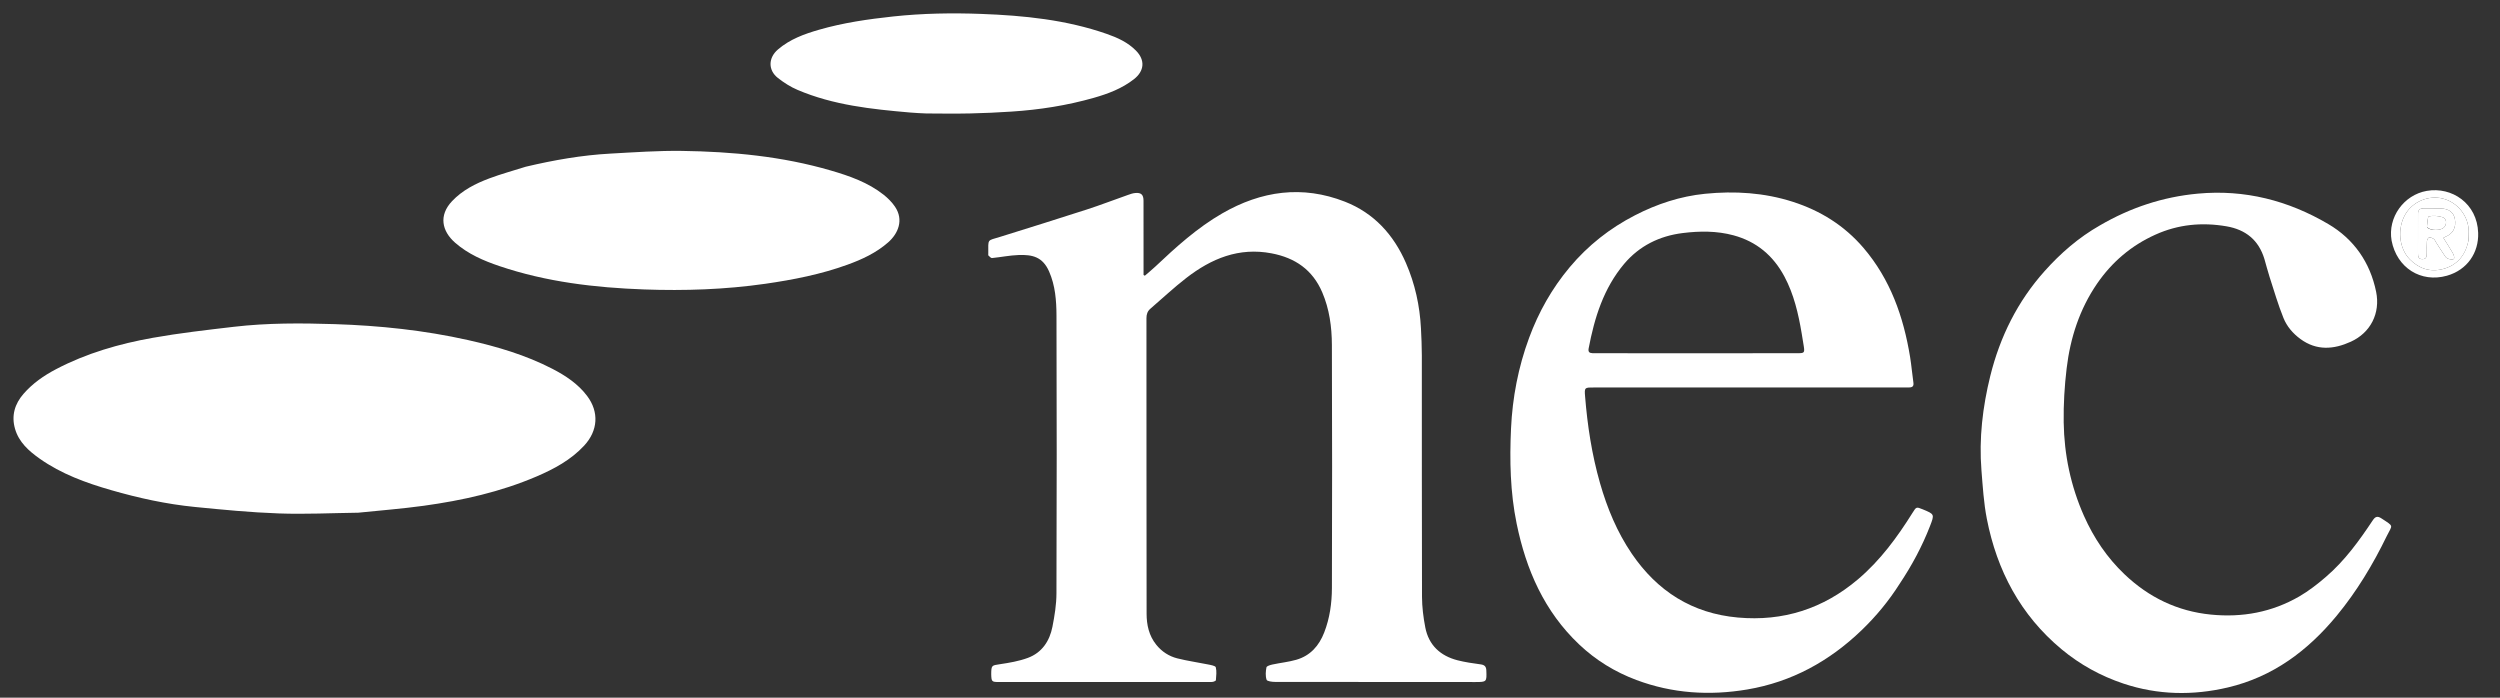 <svg width="86" height="24" viewBox="0 0 86 24" fill="none" xmlns="http://www.w3.org/2000/svg">
<rect x="0" y="0" width="86" height="24" fill="#333333" stroke="none"/>
<g clip-path="url(#clip0_183_172)">
<path d="M34.098 23.191C34.101 22.883 34.115 22.891 34.395 22.849C34.719 22.801 35.05 22.745 35.356 22.632C35.842 22.453 36.107 22.054 36.204 21.56C36.278 21.183 36.341 20.795 36.342 20.412C36.353 17.226 36.354 14.04 36.343 10.854C36.341 10.341 36.302 9.824 36.089 9.339C35.867 8.835 35.515 8.755 35.037 8.773C34.732 8.784 34.429 8.847 34.124 8.877C34.086 8.88 34.04 8.822 34.001 8.788C33.992 8.781 33.997 8.756 33.997 8.739C33.998 8.197 33.948 8.291 34.404 8.148C35.398 7.837 36.392 7.529 37.382 7.208C37.855 7.055 38.32 6.875 38.79 6.71C38.874 6.68 38.96 6.648 39.048 6.64C39.255 6.619 39.337 6.696 39.337 6.905C39.339 7.684 39.338 8.464 39.338 9.244C39.338 9.315 39.338 9.387 39.338 9.458C39.353 9.467 39.367 9.476 39.382 9.485C39.5 9.382 39.623 9.283 39.737 9.176C40.454 8.499 41.185 7.836 42.044 7.341C43.387 6.566 44.799 6.363 46.266 6.938C47.263 7.329 47.941 8.073 48.365 9.049C48.677 9.765 48.841 10.518 48.881 11.298C48.896 11.605 48.911 11.913 48.911 12.221C48.913 14.992 48.909 17.763 48.917 20.534C48.919 20.884 48.963 21.239 49.03 21.584C49.149 22.195 49.548 22.562 50.14 22.714C50.399 22.78 50.666 22.818 50.931 22.854C51.07 22.872 51.126 22.929 51.13 23.067C51.145 23.456 51.143 23.462 50.753 23.462C48.458 23.462 46.163 23.462 43.867 23.458C43.764 23.458 43.59 23.437 43.571 23.384C43.527 23.254 43.539 23.096 43.566 22.957C43.574 22.912 43.697 22.875 43.773 22.859C44.046 22.8 44.326 22.773 44.593 22.696C45.074 22.557 45.375 22.216 45.553 21.757C45.745 21.264 45.816 20.746 45.818 20.225C45.826 17.437 45.828 14.649 45.817 11.861C45.814 11.245 45.732 10.632 45.484 10.054C45.152 9.281 44.555 8.87 43.742 8.715C42.617 8.5 41.671 8.895 40.81 9.561C40.382 9.892 39.986 10.265 39.575 10.618C39.473 10.705 39.438 10.811 39.438 10.944C39.44 14.332 39.437 17.721 39.443 21.109C39.443 21.493 39.523 21.867 39.776 22.18C39.965 22.415 40.211 22.574 40.496 22.647C40.847 22.736 41.207 22.785 41.562 22.858C41.656 22.877 41.81 22.903 41.823 22.955C41.859 23.095 41.837 23.25 41.827 23.398C41.826 23.419 41.768 23.445 41.733 23.454C41.691 23.464 41.644 23.461 41.6 23.461C39.187 23.461 36.774 23.462 34.361 23.461C34.116 23.461 34.105 23.449 34.098 23.191Z" fill="white"/>
<path d="M12.323 17.637C11.401 17.649 10.494 17.695 9.589 17.662C8.624 17.628 7.661 17.534 6.7 17.439C5.724 17.342 4.767 17.133 3.825 16.861C2.956 16.611 2.11 16.304 1.364 15.777C0.989 15.512 0.648 15.21 0.516 14.748C0.387 14.296 0.507 13.894 0.811 13.546C1.125 13.186 1.51 12.919 1.93 12.699C2.977 12.15 4.101 11.827 5.255 11.621C6.178 11.457 7.112 11.351 8.044 11.242C9.197 11.107 10.357 11.113 11.514 11.15C13.057 11.2 14.591 11.36 16.102 11.699C17.104 11.924 18.085 12.213 19.002 12.687C19.455 12.922 19.881 13.202 20.196 13.619C20.615 14.174 20.57 14.818 20.095 15.33C19.637 15.823 19.062 16.131 18.459 16.39C17.215 16.923 15.906 17.215 14.572 17.399C13.831 17.501 13.084 17.559 12.323 17.637Z" fill="white"/>
<path d="M65.353 20.075C64.976 20.67 64.537 21.201 64.04 21.679C62.931 22.746 61.634 23.46 60.106 23.718C58.808 23.937 57.528 23.855 56.29 23.391C55.556 23.116 54.894 22.711 54.321 22.167C53.122 21.03 52.498 19.6 52.172 18.01C51.951 16.93 51.929 15.838 51.979 14.746C52.028 13.678 52.228 12.632 52.6 11.625C52.928 10.735 53.388 9.92 53.999 9.191C54.627 8.442 55.38 7.85 56.244 7.406C57 7.016 57.802 6.752 58.653 6.666C59.676 6.564 60.689 6.626 61.673 6.942C62.624 7.247 63.447 7.76 64.103 8.526C65.029 9.609 65.481 10.896 65.707 12.279C65.755 12.571 65.778 12.868 65.821 13.162C65.839 13.285 65.787 13.327 65.676 13.328C65.603 13.329 65.531 13.329 65.458 13.329C61.909 13.33 58.359 13.329 54.81 13.33C54.516 13.33 54.502 13.331 54.526 13.625C54.607 14.638 54.76 15.639 55.04 16.618C55.287 17.48 55.626 18.3 56.132 19.045C57.012 20.338 58.212 21.102 59.782 21.243C61.343 21.383 62.719 20.941 63.917 19.926C64.683 19.276 65.266 18.48 65.794 17.636C65.919 17.436 65.922 17.431 66.137 17.519C66.552 17.69 66.55 17.689 66.389 18.105C66.12 18.797 65.771 19.447 65.353 20.075ZM59.108 12.152C59.187 12.152 59.265 12.152 59.343 12.152C60.182 12.151 61.022 12.152 61.861 12.15C62.065 12.15 62.082 12.126 62.052 11.923C62.03 11.773 62.004 11.624 61.979 11.475C61.865 10.793 61.71 10.122 61.381 9.507C60.997 8.792 60.426 8.31 59.633 8.095C59.054 7.939 58.469 7.945 57.886 8.017C57.085 8.116 56.394 8.457 55.869 9.079C55.163 9.919 54.849 10.931 54.649 11.989C54.628 12.102 54.673 12.146 54.778 12.149C54.84 12.151 54.901 12.151 54.963 12.151C56.333 12.152 57.704 12.152 59.108 12.152Z" fill="white"/>
<path d="M72.238 7.753C73.289 7.141 74.405 6.772 75.606 6.661C77.218 6.512 78.713 6.896 80.091 7.706C80.971 8.223 81.532 9.023 81.739 10.038C81.889 10.774 81.548 11.446 80.868 11.755C80.282 12.022 79.693 12.071 79.135 11.662C78.876 11.472 78.667 11.228 78.551 10.938C78.365 10.477 78.226 9.998 78.073 9.525C78.007 9.322 77.957 9.115 77.896 8.911C77.699 8.259 77.251 7.898 76.59 7.785C75.747 7.641 74.933 7.717 74.146 8.072C73.317 8.445 72.655 9.009 72.141 9.755C71.537 10.635 71.218 11.622 71.093 12.669C71.019 13.284 70.982 13.909 70.991 14.529C71.008 15.642 71.233 16.718 71.687 17.743C72.026 18.506 72.482 19.184 73.086 19.758C73.919 20.55 74.904 21.028 76.056 21.142C77.134 21.249 78.154 21.061 79.094 20.518C79.42 20.329 79.724 20.092 80.011 19.845C80.658 19.29 81.154 18.605 81.623 17.899C81.711 17.766 81.787 17.745 81.919 17.831C82.371 18.127 82.297 18.044 82.105 18.44C81.631 19.416 81.075 20.341 80.383 21.18C79.388 22.386 78.186 23.284 76.64 23.648C75.433 23.932 74.231 23.91 73.048 23.516C72.266 23.255 71.552 22.862 70.917 22.334C69.505 21.158 68.695 19.629 68.347 17.847C68.24 17.3 68.207 16.737 68.162 16.18C68.074 15.081 68.203 13.998 68.466 12.932C68.8 11.583 69.405 10.366 70.334 9.327C70.884 8.711 71.504 8.171 72.238 7.753Z" fill="white"/>
<path d="M18.087 5.735C19.054 5.507 20.018 5.337 20.997 5.284C21.817 5.239 22.638 5.18 23.458 5.191C25.189 5.216 26.908 5.377 28.579 5.865C29.223 6.053 29.861 6.275 30.398 6.7C30.544 6.817 30.684 6.956 30.788 7.11C31.096 7.566 30.898 8.034 30.553 8.337C30.142 8.698 29.656 8.924 29.149 9.107C28.235 9.438 27.287 9.624 26.328 9.762C24.945 9.96 23.553 10.007 22.161 9.957C20.47 9.896 18.795 9.7 17.179 9.153C16.632 8.968 16.105 8.74 15.661 8.354C15.194 7.946 15.089 7.409 15.55 6.92C15.907 6.543 16.356 6.316 16.829 6.138C17.236 5.985 17.658 5.871 18.087 5.735Z" fill="white"/>
<path d="M31.311 3.871C29.979 3.756 28.665 3.617 27.433 3.091C27.194 2.99 26.967 2.844 26.762 2.684C26.415 2.414 26.428 1.987 26.761 1.702C27.172 1.349 27.666 1.17 28.172 1.024C29.008 0.782 29.865 0.659 30.728 0.566C31.738 0.458 32.751 0.441 33.761 0.479C35.221 0.533 36.674 0.679 38.068 1.165C38.439 1.294 38.796 1.455 39.079 1.743C39.398 2.067 39.369 2.441 39.008 2.724C38.599 3.044 38.123 3.224 37.632 3.364C36.704 3.629 35.754 3.777 34.792 3.839C34.324 3.87 33.855 3.892 33.386 3.902C32.878 3.913 32.37 3.907 31.862 3.903C31.684 3.901 31.506 3.882 31.311 3.871Z" fill="white"/>
<path d="M82.271 8.278C82.131 7.48 82.691 6.704 83.482 6.566C84.342 6.416 85.217 6.996 85.249 8.011C85.271 8.693 84.876 9.285 84.176 9.484C83.278 9.738 82.451 9.212 82.271 8.278ZM84.915 8.276C84.918 8.17 84.926 8.063 84.924 7.957C84.915 7.428 84.542 6.959 84.031 6.83C83.545 6.707 82.998 6.936 82.746 7.368C82.461 7.856 82.52 8.535 82.893 8.917C83.21 9.241 83.601 9.372 84.042 9.253C84.521 9.124 84.807 8.793 84.915 8.276Z" fill="white"/>
<path d="M84.912 8.29C84.807 8.793 84.521 9.124 84.042 9.253C83.601 9.372 83.21 9.241 82.893 8.917C82.52 8.535 82.461 7.856 82.746 7.368C82.998 6.936 83.545 6.707 84.031 6.83C84.542 6.959 84.915 7.428 84.924 7.957C84.926 8.063 84.918 8.17 84.912 8.29ZM83.179 7.365C83.179 7.812 83.179 8.26 83.179 8.708C83.179 8.815 83.186 8.917 83.332 8.915C83.48 8.913 83.479 8.807 83.48 8.702C83.481 8.568 83.476 8.433 83.486 8.3C83.49 8.252 83.527 8.177 83.56 8.17C83.609 8.159 83.674 8.19 83.721 8.22C83.755 8.242 83.772 8.292 83.796 8.33C83.905 8.499 84.01 8.671 84.125 8.836C84.182 8.919 84.397 8.958 84.42 8.894C84.439 8.839 84.402 8.752 84.368 8.692C84.269 8.52 84.16 8.354 84.053 8.183C84.089 8.163 84.103 8.153 84.118 8.147C84.384 8.043 84.501 7.824 84.447 7.529C84.405 7.306 84.237 7.178 83.967 7.172C83.766 7.167 83.565 7.172 83.364 7.17C83.252 7.17 83.18 7.21 83.179 7.365Z" fill="white"/>
<path d="M83.18 7.349C83.18 7.21 83.252 7.17 83.364 7.17C83.565 7.172 83.766 7.167 83.967 7.172C84.237 7.178 84.405 7.306 84.447 7.529C84.501 7.824 84.384 8.043 84.118 8.147C84.103 8.153 84.089 8.163 84.053 8.183C84.16 8.354 84.269 8.52 84.368 8.692C84.402 8.752 84.439 8.839 84.42 8.894C84.397 8.958 84.182 8.919 84.125 8.836C84.01 8.671 83.905 8.499 83.796 8.33C83.772 8.292 83.755 8.242 83.721 8.22C83.674 8.19 83.609 8.159 83.56 8.17C83.527 8.177 83.49 8.252 83.486 8.3C83.476 8.433 83.481 8.568 83.48 8.702C83.479 8.807 83.48 8.913 83.332 8.915C83.186 8.917 83.179 8.815 83.179 8.708C83.179 8.26 83.179 7.812 83.18 7.349ZM83.498 7.833C83.624 7.94 83.957 7.937 84.068 7.828C84.185 7.715 84.169 7.514 84.017 7.47C83.87 7.426 83.698 7.41 83.552 7.445C83.506 7.456 83.507 7.669 83.487 7.789C83.486 7.794 83.489 7.8 83.498 7.833Z" fill="white"/>
<path d="M83.494 7.819C83.489 7.8 83.486 7.794 83.487 7.789C83.507 7.669 83.506 7.456 83.552 7.445C83.698 7.41 83.87 7.426 84.017 7.47C84.169 7.514 84.185 7.715 84.068 7.828C83.957 7.937 83.624 7.94 83.494 7.819Z" fill="white"/>
</g>
<defs>
<clipPath id="clip0_183_172">
<rect width="86" height="24" fill="white"/>
</clipPath>
</defs>
</svg>
